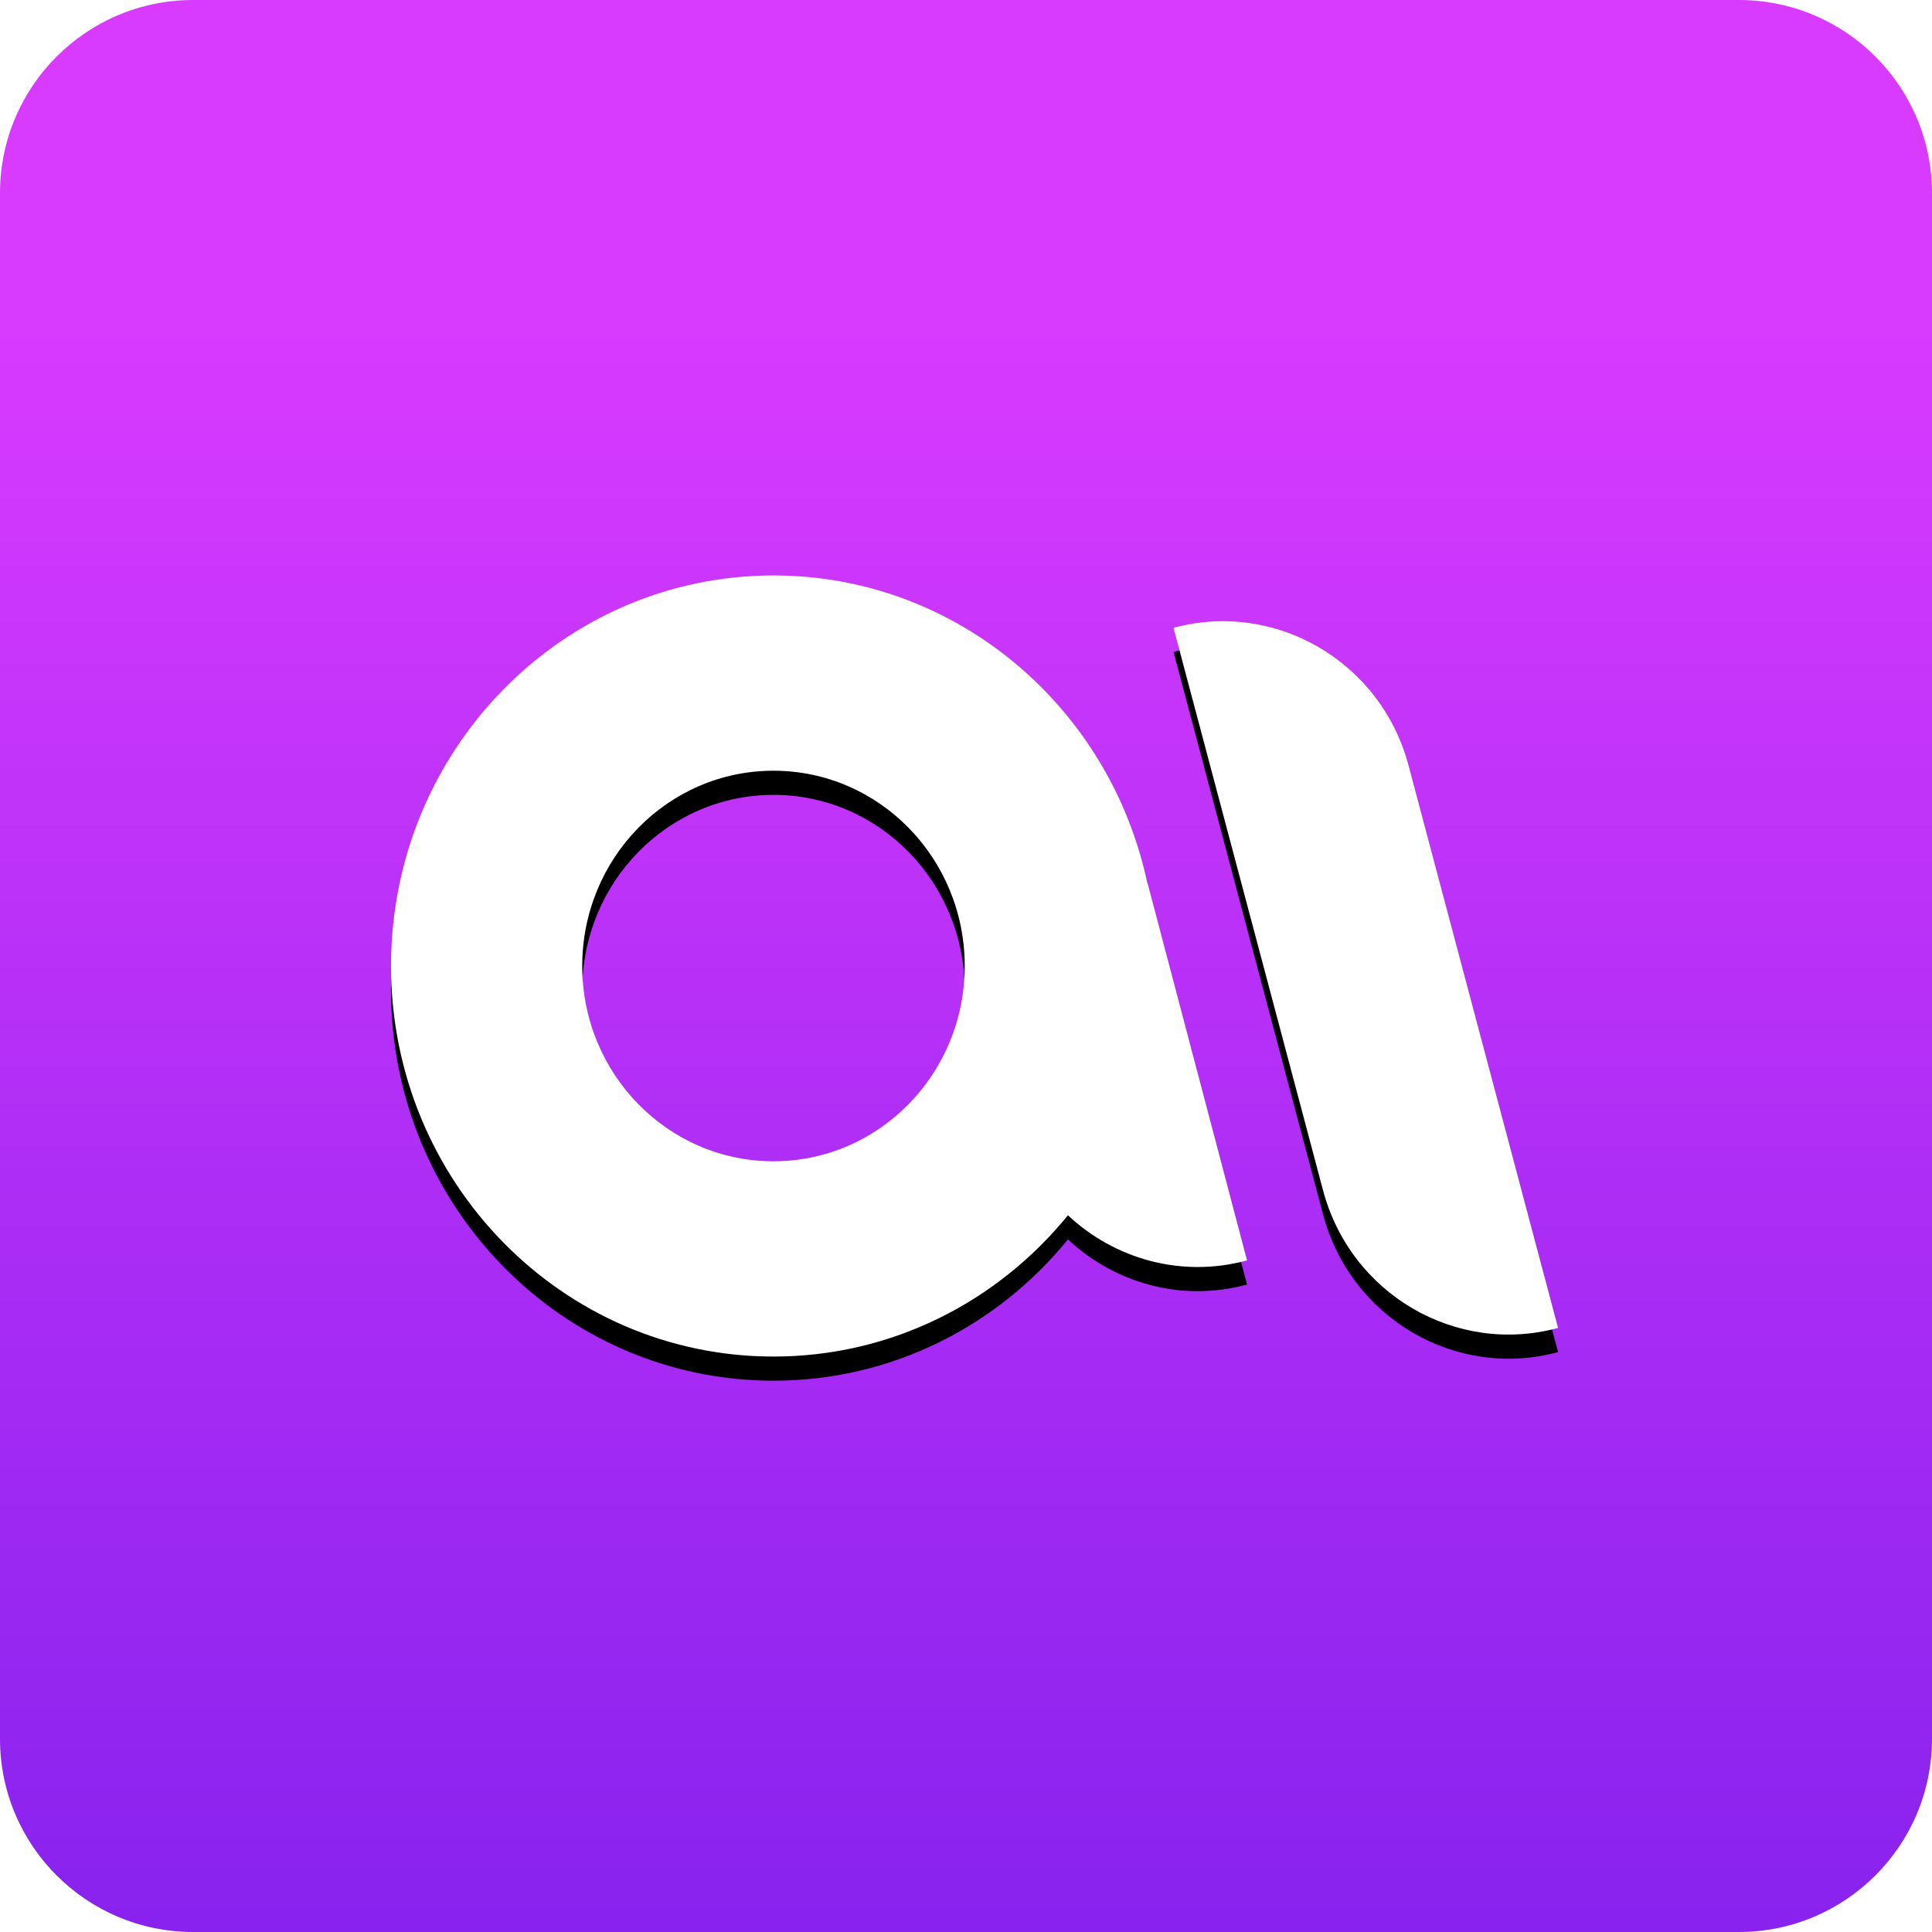 <?xml version="1.0" encoding="UTF-8"?>
<svg width="80px" height="80px" viewBox="0 0 80 80" version="1.1" xmlns="http://www.w3.org/2000/svg" xmlns:xlink="http://www.w3.org/1999/xlink">
    <!-- Generator: Sketch 52.6 (67491) - http://www.bohemiancoding.com/sketch -->
    <title>Group 16</title>
    <desc>Created with Sketch.</desc>
    <defs>
        <linearGradient x1="50%" y1="17.395%" x2="50%" y2="100%" id="linearGradient-1">
            <stop stop-color="#D83AFE" offset="0%"></stop>
            <stop stop-color="#8822EE" offset="100%"></stop>
        </linearGradient>
        <path d="M8,0 L72,0 C76.418,-8.11624501e-16 80,3.582 80,8 L80,72 C80,76.418 76.418,80 72,80 L8,80 C3.582,80 5.41083001e-16,76.418 0,72 L0,8 C-5.41083001e-16,3.582 3.582,8.11624501e-16 8,0 Z" id="path-2"></path>
        <path d="M47.509,36.571 C47.512,36.57 47.515,36.57 47.518,36.569 L51.637,52.19 C48.92,52.929 46.152,52.132 44.221,50.322 C41.315,53.896 36.932,56.172 32.028,56.172 C23.281,56.172 16.191,48.931 16.191,40 C16.191,31.069 23.281,23.828 32.028,23.828 C39.622,23.828 45.968,29.287 47.509,36.571 Z M24.109,40 C24.109,44.466 27.655,48.086 32.028,48.086 C36.401,48.086 39.947,44.466 39.947,40 C39.947,35.534 36.401,31.914 32.028,31.914 C27.655,31.914 24.109,35.534 24.109,40 Z M62.452,47.223 L64.516,54.988 C60.282,56.132 55.926,53.582 54.786,49.293 L50.657,33.762 L48.593,25.996 C52.827,24.853 57.183,27.403 58.323,31.692 L62.452,47.223 Z" id="path-4"></path>
        <filter x="-9.9%" y="-13.0%" width="120.2%" height="132.3%" filterUnits="objectBoundingBox" id="filter-5">
            <feOffset dx="0" dy="1" in="SourceAlpha" result="shadowOffsetOuter1"></feOffset>
            <feGaussianBlur stdDeviation="1.5" in="shadowOffsetOuter1" result="shadowBlurOuter1"></feGaussianBlur>
            <feColorMatrix values="0 0 0 0 0   0 0 0 0 0   0 0 0 0 0  0 0 0 0.078 0" type="matrix" in="shadowBlurOuter1"></feColorMatrix>
        </filter>
    </defs>
    <g id="CVI-explorations" stroke="none" stroke-width="1" fill="none" fill-rule="evenodd">
        <g id="Platform-Icons" transform="translate(-1469, -708)">
            <g id="Group-16" transform="translate(1469, 708)">
                <g id="Group-27">
                    <g id="Screen-Shot-2018-06-01-at-17.54.17">
                        <mask id="mask-3" fill="white">
                            <use xlink:href="#path-2"></use>
                        </mask>
                        <use id="Mask" fill="url(#linearGradient-1)" xlink:href="#path-2"></use>
                        <g id="Combined-Shape" mask="url(#mask-3)">
                            <use fill="black" fill-opacity="1" filter="url(#filter-5)" xlink:href="#path-4"></use>
                            <use fill="#FFFFFF" fill-rule="evenodd" xlink:href="#path-4"></use>
                        </g>
                    </g>
                </g>
            </g>
        </g>
    </g>
</svg>